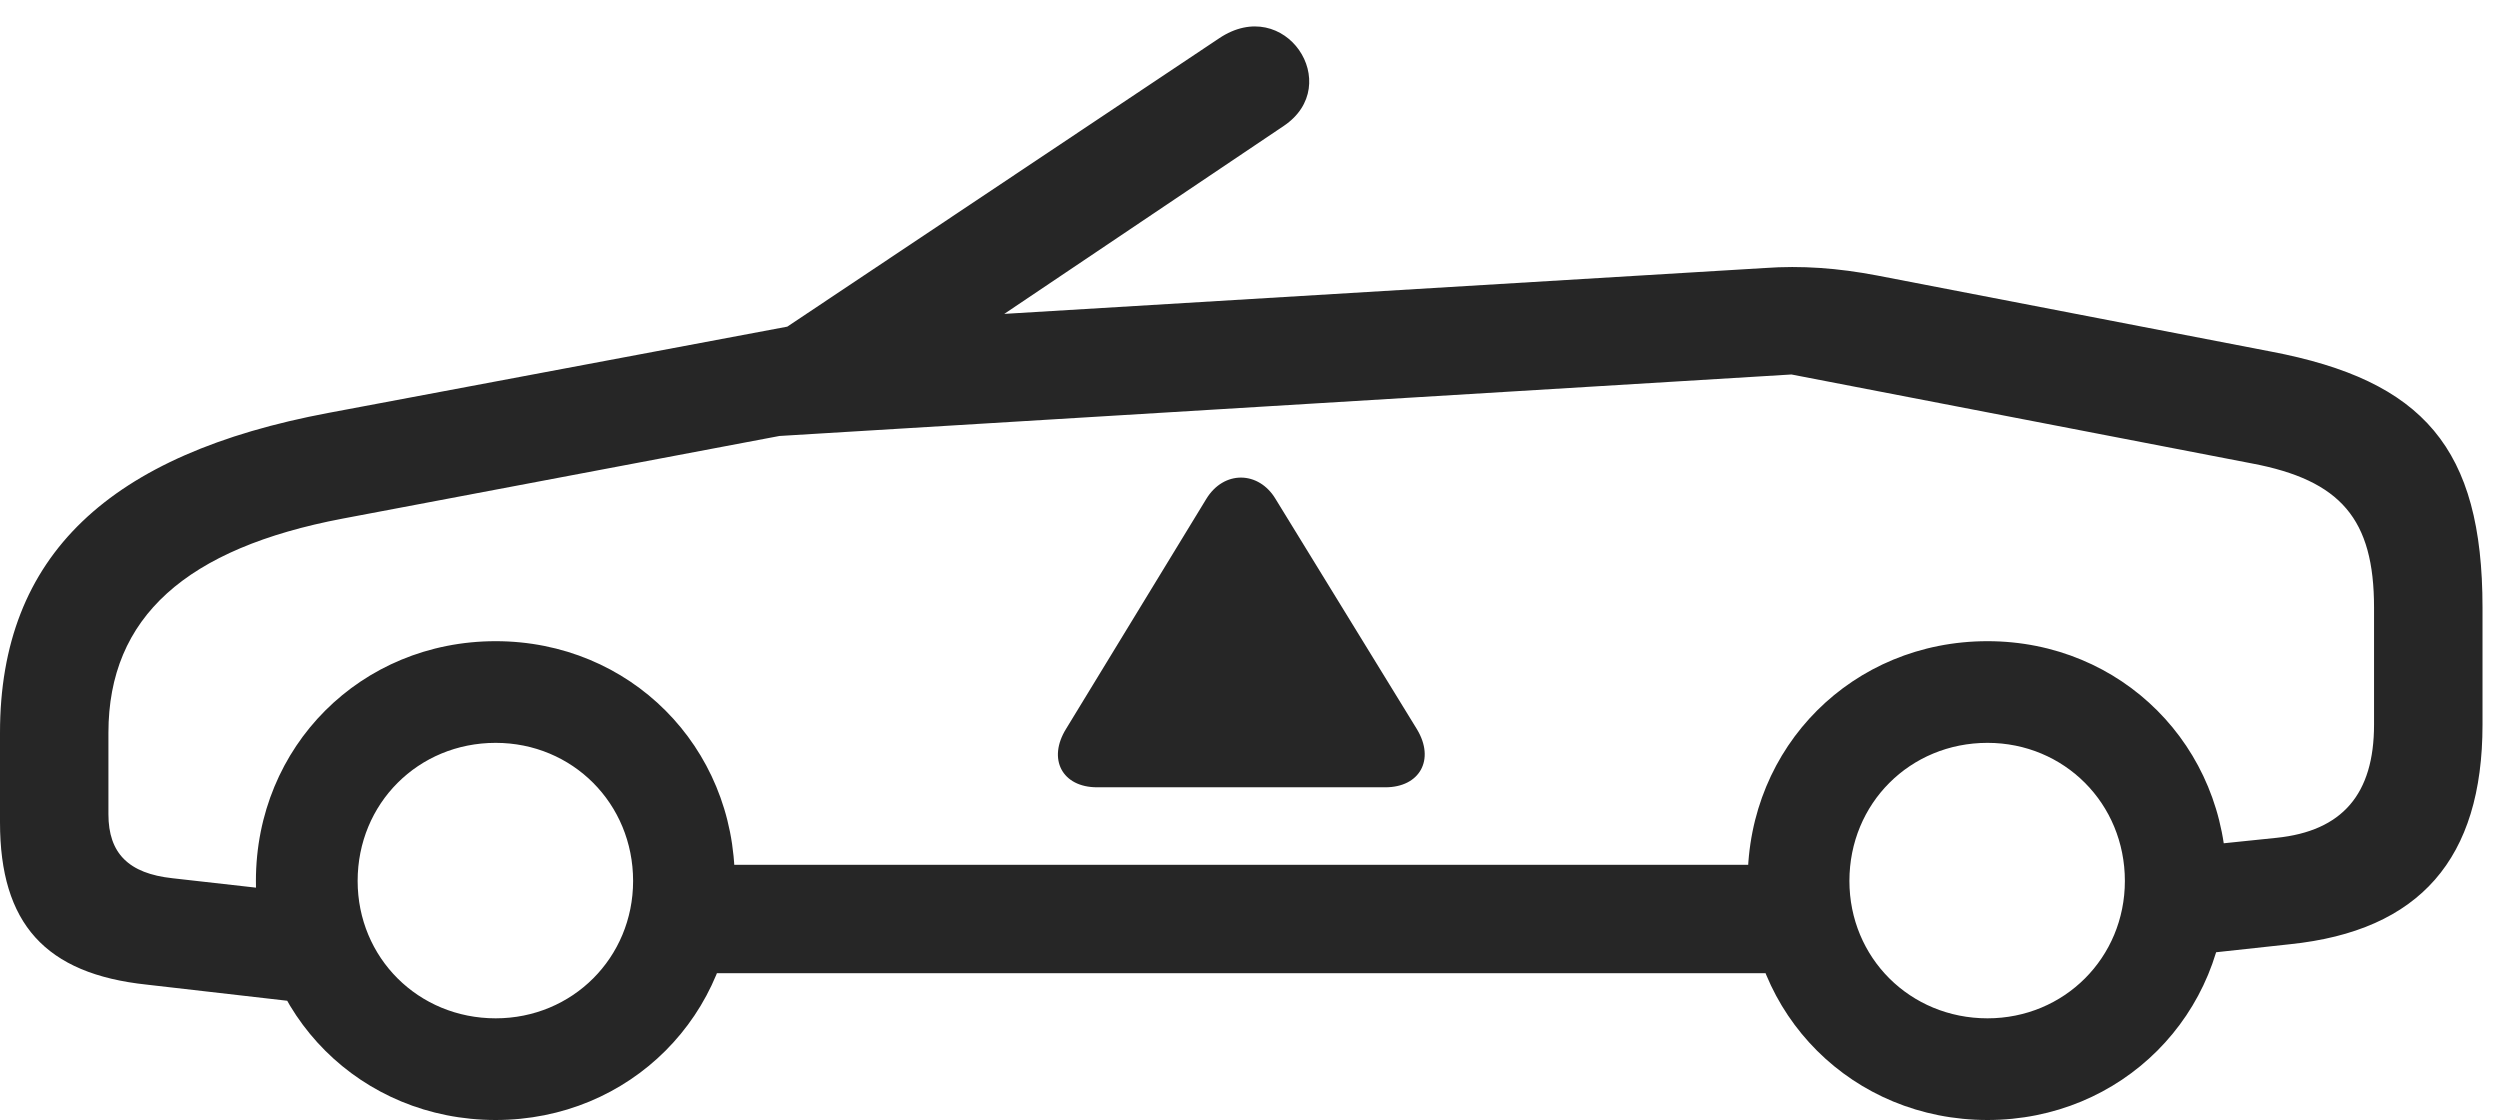 <?xml version="1.0" encoding="UTF-8"?>
<!--Generator: Apple Native CoreSVG 326-->
<!DOCTYPE svg
PUBLIC "-//W3C//DTD SVG 1.1//EN"
       "http://www.w3.org/Graphics/SVG/1.1/DTD/svg11.dtd">
<svg version="1.1" xmlns="http://www.w3.org/2000/svg" xmlns:xlink="http://www.w3.org/1999/xlink" viewBox="0 0 50.75 22.736">
 <g>
  <rect height="22.736" opacity="0" width="50.75" x="0" y="0"/>
  <path d="M2.98 19.988L6.439 20.385L6.658 18.184L3.5 17.828C2.611 17.732 2.201 17.322 2.201 16.529L2.201 14.875C2.201 12.523 3.787 11.129 6.959 10.527L15.777 8.859C16.516 8.723 17.09 8.6 17.582 8.258L26.059 2.557C27.303 1.723 26.086-0.123 24.746 0.779L15.982 6.631L6.672 8.381C2.229 9.215 0 11.266 0 14.875L0 16.693C0 18.744 0.916 19.77 2.98 19.988ZM10.062 22.736C12.783 22.736 14.916 20.604 14.916 17.883C14.916 15.148 12.783 13.016 10.062 13.016C7.328 13.016 5.195 15.148 5.195 17.883C5.195 20.604 7.328 22.736 10.062 22.736ZM10.062 20.672C8.49 20.672 7.26 19.441 7.26 17.883C7.26 16.311 8.49 15.08 10.062 15.08C11.621 15.08 12.852 16.311 12.852 17.883C12.852 19.441 11.621 20.672 10.062 20.672ZM13.467 19.756L37.065 19.756L37.065 17.555L13.467 17.555ZM40.346 22.736C43.066 22.736 45.199 20.604 45.199 17.883C45.199 15.148 43.066 13.016 40.346 13.016C37.611 13.016 35.478 15.148 35.478 17.883C35.478 20.604 37.611 22.736 40.346 22.736ZM40.346 20.672C38.773 20.672 37.543 19.441 37.543 17.883C37.543 16.311 38.773 15.08 40.346 15.08C41.904 15.08 43.135 16.311 43.135 17.883C43.135 19.441 41.904 20.672 40.346 20.672ZM44.092 19.428L46.484 19.168C49.123 18.895 50.395 17.432 50.395 14.711L50.395 12.332C50.395 9.092 49.191 7.725 46.102 7.137L38.103 5.592C37.31 5.441 36.572 5.387 35.82 5.441L16.092 6.631L15.449 8.873L36.367 7.602L45.705 9.406C47.523 9.748 48.193 10.541 48.193 12.332L48.193 14.711C48.193 16.119 47.551 16.871 46.211 17.008L44.092 17.227Z" fill="black" fill-opacity="0.85"/>
  <path d="M22.271 15.982L28.123 15.982C28.82 15.982 29.135 15.422 28.766 14.807L25.895 10.131C25.553 9.557 24.842 9.543 24.486 10.131L21.643 14.793C21.26 15.408 21.561 15.982 22.271 15.982Z" fill="black" fill-opacity="0.85"/>
 </g>
</svg>
